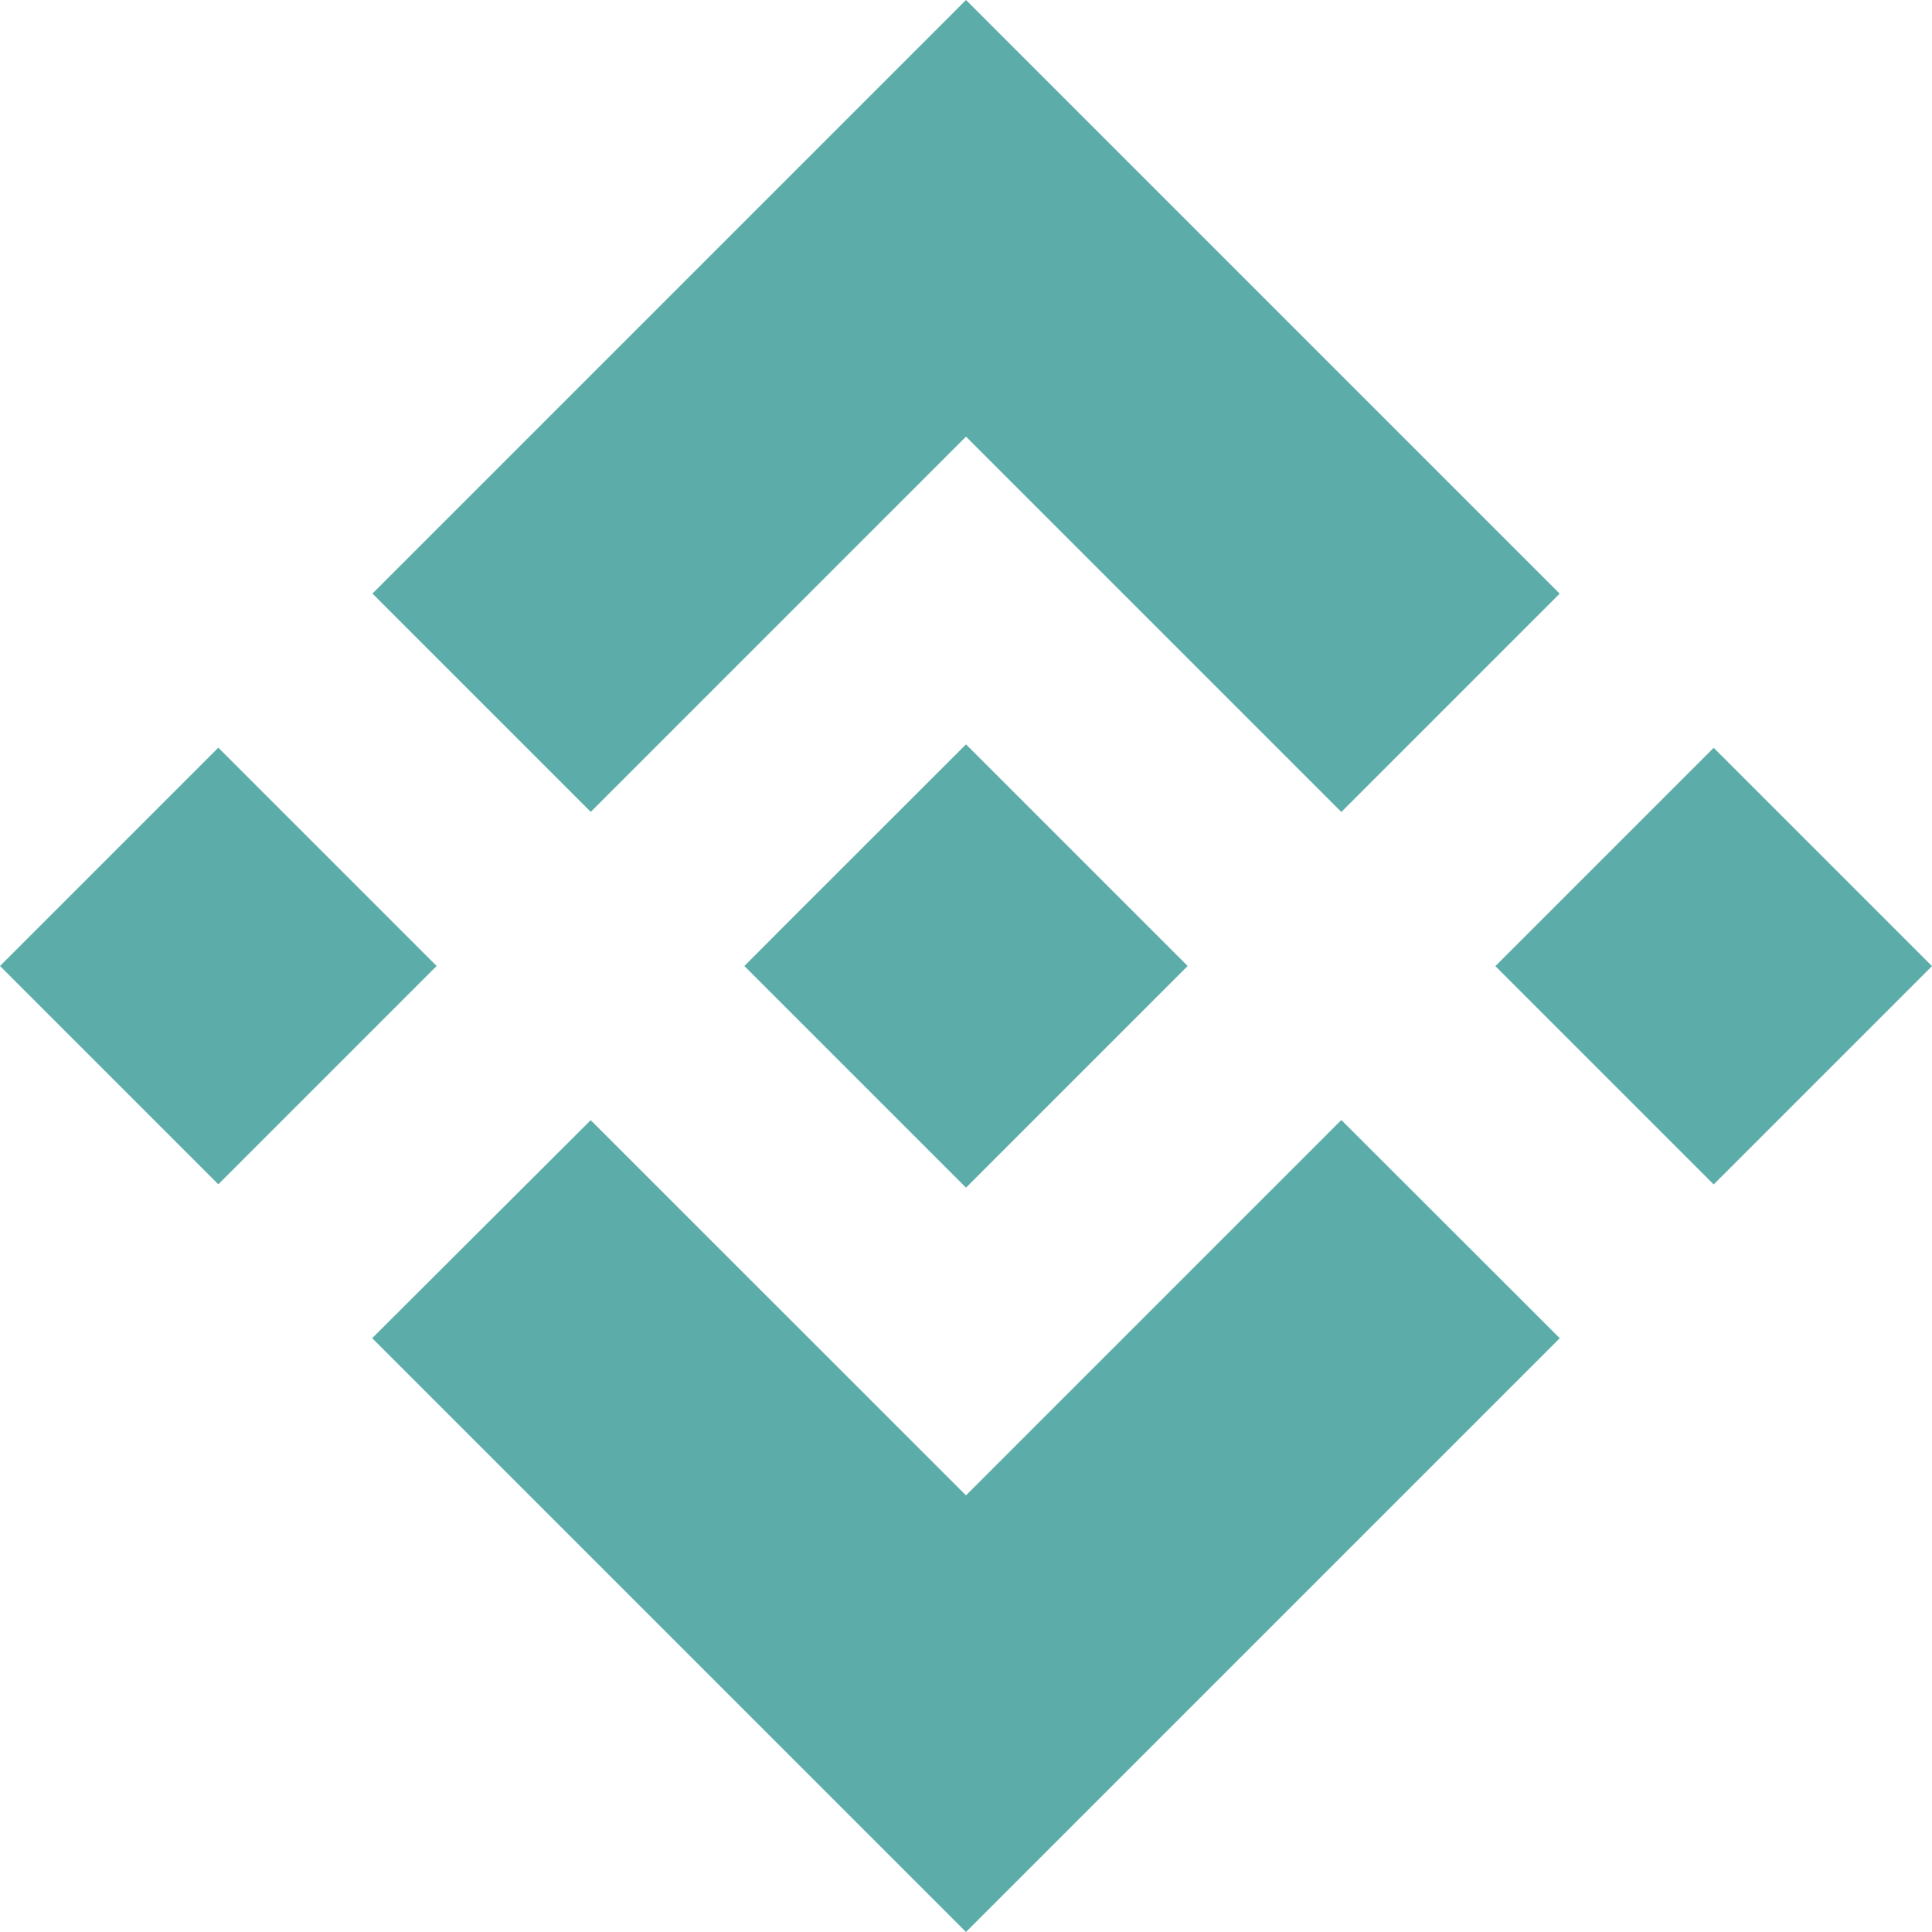 <svg width="18" height="18" viewBox="0 0 18 18" fill="none" xmlns="http://www.w3.org/2000/svg">
<path d="M5.504 7.564L9 4.068L12.497 7.565L14.531 5.531L9 0L3.47 5.53L5.504 7.564L5.504 7.564ZM0 9L2.034 6.966L4.068 9L2.034 11.034L0 9ZM5.504 10.437L9 13.932L12.497 10.435L14.532 12.468L14.531 12.469L9 18L3.47 12.47L3.468 12.467L5.504 10.436L5.504 10.437ZM13.932 9.001L15.966 6.967L18 9.001L15.966 11.035L13.932 9.001Z" fill="#5CADAA"/>
<path d="M11.063 8.999H11.064L9 6.935L7.474 8.46L7.299 8.635L6.938 8.997L6.935 9L6.938 9.003L9 11.065L11.064 9.001L11.065 9L11.063 8.999" fill="#5CADAA"/>
</svg>
